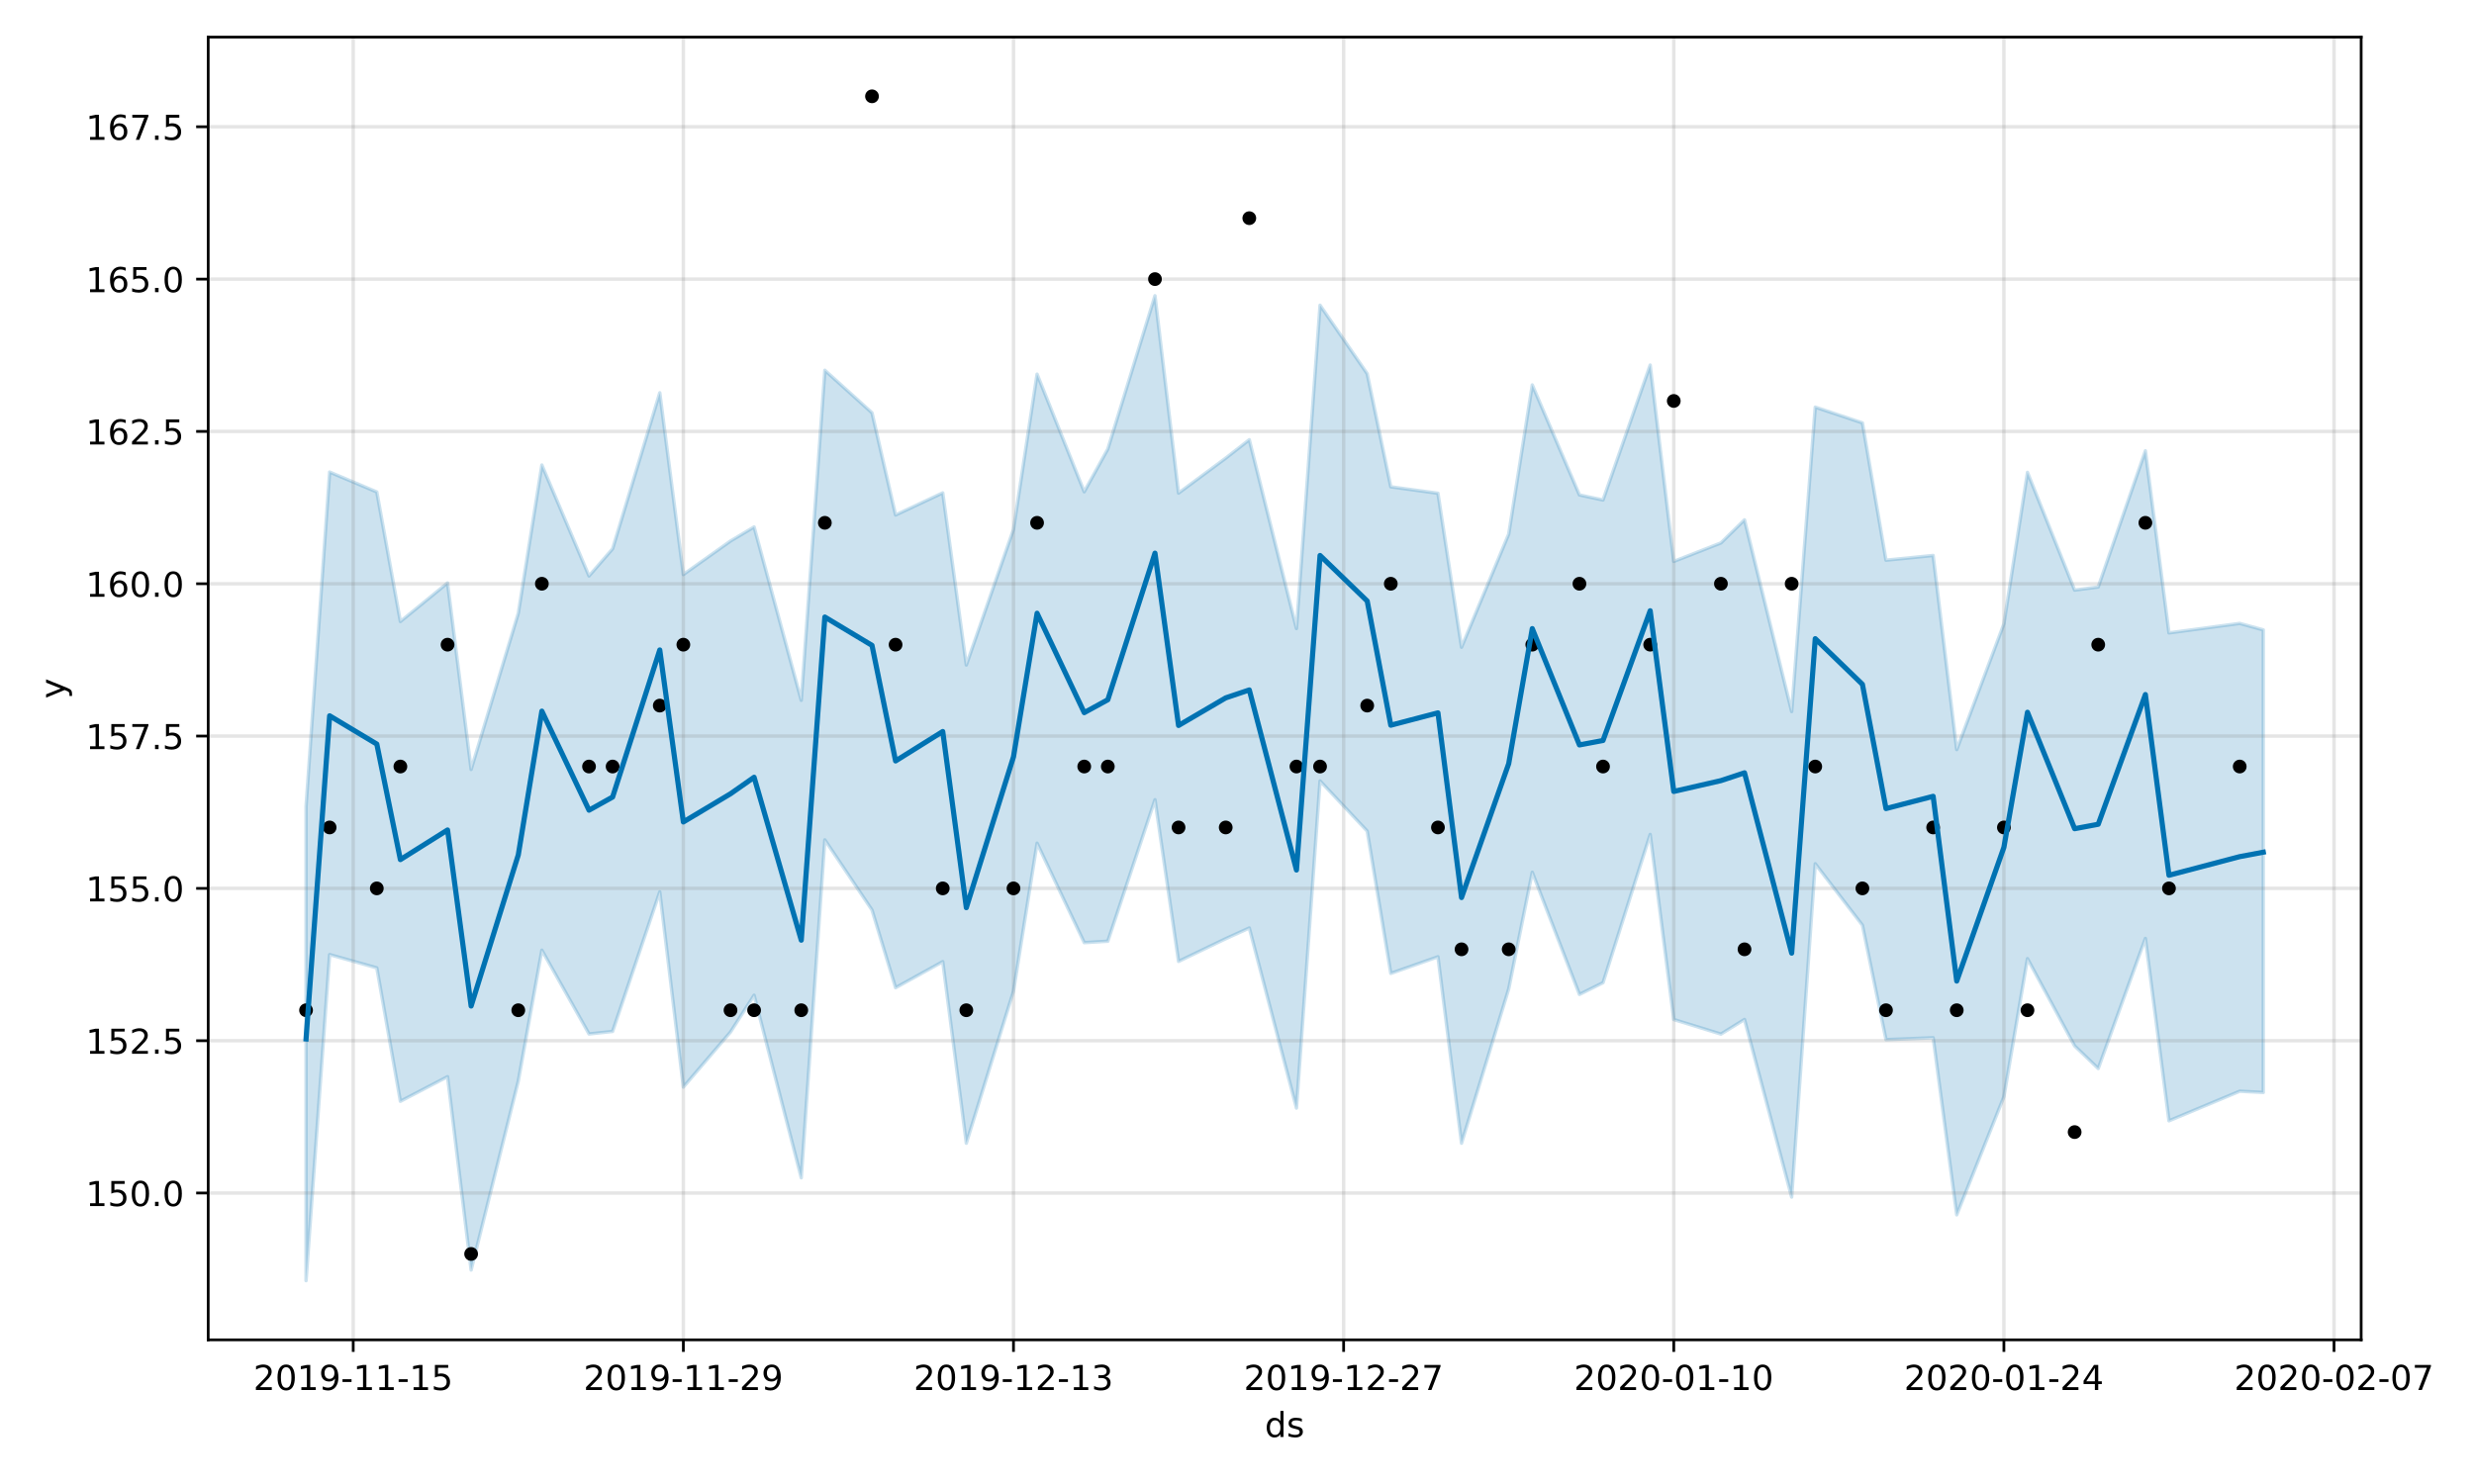 <?xml version="1.0" encoding="utf-8" standalone="no"?>
<!DOCTYPE svg PUBLIC "-//W3C//DTD SVG 1.1//EN"
  "http://www.w3.org/Graphics/SVG/1.1/DTD/svg11.dtd">
<!-- Created with matplotlib (https://matplotlib.org/) -->
<svg height="432pt" version="1.1" viewBox="0 0 720 432" width="720pt" xmlns="http://www.w3.org/2000/svg" xmlns:xlink="http://www.w3.org/1999/xlink">
 <defs>
  <style type="text/css">
*{stroke-linecap:butt;stroke-linejoin:round;}
  </style>
 </defs>
 <g id="figure_1">
  <g id="patch_1">
   <path d="M 0 432 
L 720 432 
L 720 0 
L 0 0 
z
" style="fill:#ffffff;"/>
  </g>
  <g id="axes_1">
   <g id="patch_2">
    <path d="M 60.59 390.04 
L 687.158 390.04 
L 687.158 10.8 
L 60.59 10.8 
z
" style="fill:#ffffff;"/>
   </g>
   <g id="PolyCollection_1">
    <defs>
     <path d="M 89.07 -197.328 
L 89.07 -59.198 
L 95.933 -154.111 
L 109.659 -150.244 
L 116.521 -111.406 
L 130.247 -118.569 
L 137.11 -62.29 
L 150.835 -117.286 
L 157.698 -155.398 
L 171.423 -131.007 
L 178.286 -131.742 
L 192.012 -172.373 
L 198.874 -115.539 
L 212.6 -131.574 
L 219.463 -142.283 
L 233.188 -89.137 
L 240.051 -187.509 
L 253.776 -167.087 
L 260.639 -144.465 
L 274.364 -152.054 
L 281.227 -99.202 
L 294.953 -143.45 
L 301.815 -186.539 
L 315.541 -157.592 
L 322.404 -158.001 
L 336.129 -199.196 
L 342.992 -152.128 
L 356.717 -158.739 
L 363.58 -161.862 
L 377.306 -109.441 
L 384.168 -204.664 
L 397.894 -190.05 
L 404.757 -148.639 
L 418.482 -153.473 
L 425.345 -99.197 
L 439.07 -144.114 
L 445.933 -178.084 
L 459.659 -142.518 
L 466.521 -145.931 
L 480.247 -189.086 
L 487.11 -135.211 
L 500.835 -130.97 
L 507.698 -135.226 
L 521.423 -83.522 
L 528.286 -180.552 
L 542.011 -162.668 
L 548.874 -129.355 
L 562.6 -129.909 
L 569.462 -78.355 
L 583.188 -112.732 
L 590.051 -152.933 
L 603.776 -127.526 
L 610.639 -120.948 
L 624.364 -158.816 
L 631.227 -105.723 
L 651.815 -114.338 
L 658.678 -113.982 
L 658.678 -248.637 
L 658.678 -248.637 
L 651.815 -250.525 
L 631.227 -247.762 
L 624.364 -300.768 
L 610.639 -261.124 
L 603.776 -260.221 
L 590.051 -294.486 
L 583.188 -250.382 
L 569.462 -213.789 
L 562.6 -270.303 
L 548.874 -268.93 
L 542.011 -308.898 
L 528.286 -313.481 
L 521.423 -224.853 
L 507.698 -280.67 
L 500.835 -273.955 
L 487.11 -268.568 
L 480.247 -325.728 
L 466.521 -286.453 
L 459.659 -287.92 
L 445.933 -319.942 
L 439.07 -276.516 
L 425.345 -243.589 
L 418.482 -288.417 
L 404.757 -290.286 
L 397.894 -323.212 
L 384.168 -343.15 
L 377.306 -249.03 
L 363.58 -303.993 
L 356.717 -298.637 
L 342.992 -288.458 
L 336.129 -345.911 
L 322.404 -301.296 
L 315.541 -288.84 
L 301.815 -323.087 
L 294.953 -277.898 
L 281.227 -238.414 
L 274.364 -288.524 
L 260.639 -282.088 
L 253.776 -311.833 
L 240.051 -324.211 
L 233.188 -228.139 
L 219.463 -278.603 
L 212.6 -274.516 
L 198.874 -264.75 
L 192.012 -317.658 
L 178.286 -272.245 
L 171.423 -264.331 
L 157.698 -296.631 
L 150.835 -253.465 
L 137.11 -208.013 
L 130.247 -262.299 
L 116.521 -251.074 
L 109.659 -288.791 
L 95.933 -294.582 
L 89.07 -197.328 
z
" id="m3c6245786d" style="stroke:#0072b2;stroke-opacity:0.2;"/>
    </defs>
    <g clip-path="url(#p8f9a31cd90)">
     <use style="fill:#0072b2;fill-opacity:0.2;stroke:#0072b2;stroke-opacity:0.2;" x="0" xlink:href="#m3c6245786d" y="432"/>
    </g>
   </g>
   <g id="matplotlib.axis_1">
    <g id="xtick_1">
     <g id="line2d_1">
      <path clip-path="url(#p8f9a31cd90)" d="M 102.796 390.04 
L 102.796 10.8 
" style="fill:none;stroke:#808080;stroke-linecap:square;stroke-opacity:0.2;"/>
     </g>
     <g id="line2d_2">
      <defs>
       <path d="M 0 0 
L 0 3.5 
" id="m2fe7200726" style="stroke:#000000;stroke-width:0.8;"/>
      </defs>
      <g>
       <use style="stroke:#000000;stroke-width:0.8;" x="102.796" xlink:href="#m2fe7200726" y="390.04"/>
      </g>
     </g>
     <g id="text_1">
      <!-- 2019-11-15 -->
      <defs>
       <path d="M 19.188 8.297 
L 53.609 8.297 
L 53.609 0 
L 7.328 0 
L 7.328 8.297 
Q 12.938 14.109 22.625 23.891 
Q 32.328 33.688 34.812 36.531 
Q 39.547 41.844 41.422 45.531 
Q 43.312 49.219 43.312 52.781 
Q 43.312 58.594 39.234 62.25 
Q 35.156 65.922 28.609 65.922 
Q 23.969 65.922 18.812 64.312 
Q 13.672 62.703 7.812 59.422 
L 7.812 69.391 
Q 13.766 71.781 18.938 73 
Q 24.125 74.219 28.422 74.219 
Q 39.75 74.219 46.484 68.547 
Q 53.219 62.891 53.219 53.422 
Q 53.219 48.922 51.531 44.891 
Q 49.859 40.875 45.406 35.406 
Q 44.188 33.984 37.641 27.219 
Q 31.109 20.453 19.188 8.297 
z
" id="DejaVuSans-50"/>
       <path d="M 31.781 66.406 
Q 24.172 66.406 20.328 58.906 
Q 16.5 51.422 16.5 36.375 
Q 16.5 21.391 20.328 13.891 
Q 24.172 6.391 31.781 6.391 
Q 39.453 6.391 43.281 13.891 
Q 47.125 21.391 47.125 36.375 
Q 47.125 51.422 43.281 58.906 
Q 39.453 66.406 31.781 66.406 
z
M 31.781 74.219 
Q 44.047 74.219 50.516 64.516 
Q 56.984 54.828 56.984 36.375 
Q 56.984 17.969 50.516 8.266 
Q 44.047 -1.422 31.781 -1.422 
Q 19.531 -1.422 13.062 8.266 
Q 6.594 17.969 6.594 36.375 
Q 6.594 54.828 13.062 64.516 
Q 19.531 74.219 31.781 74.219 
z
" id="DejaVuSans-48"/>
       <path d="M 12.406 8.297 
L 28.516 8.297 
L 28.516 63.922 
L 10.984 60.406 
L 10.984 69.391 
L 28.422 72.906 
L 38.281 72.906 
L 38.281 8.297 
L 54.391 8.297 
L 54.391 0 
L 12.406 0 
z
" id="DejaVuSans-49"/>
       <path d="M 10.984 1.516 
L 10.984 10.5 
Q 14.703 8.734 18.5 7.812 
Q 22.312 6.891 25.984 6.891 
Q 35.75 6.891 40.891 13.453 
Q 46.047 20.016 46.781 33.406 
Q 43.953 29.203 39.594 26.953 
Q 35.25 24.703 29.984 24.703 
Q 19.047 24.703 12.672 31.312 
Q 6.297 37.938 6.297 49.422 
Q 6.297 60.641 12.938 67.422 
Q 19.578 74.219 30.609 74.219 
Q 43.266 74.219 49.922 64.516 
Q 56.594 54.828 56.594 36.375 
Q 56.594 19.141 48.406 8.859 
Q 40.234 -1.422 26.422 -1.422 
Q 22.703 -1.422 18.891 -0.688 
Q 15.094 0.047 10.984 1.516 
z
M 30.609 32.422 
Q 37.25 32.422 41.125 36.953 
Q 45.016 41.5 45.016 49.422 
Q 45.016 57.281 41.125 61.844 
Q 37.25 66.406 30.609 66.406 
Q 23.969 66.406 20.094 61.844 
Q 16.219 57.281 16.219 49.422 
Q 16.219 41.5 20.094 36.953 
Q 23.969 32.422 30.609 32.422 
z
" id="DejaVuSans-57"/>
       <path d="M 4.891 31.391 
L 31.203 31.391 
L 31.203 23.391 
L 4.891 23.391 
z
" id="DejaVuSans-45"/>
       <path d="M 10.797 72.906 
L 49.516 72.906 
L 49.516 64.594 
L 19.828 64.594 
L 19.828 46.734 
Q 21.969 47.469 24.109 47.828 
Q 26.266 48.188 28.422 48.188 
Q 40.625 48.188 47.75 41.5 
Q 54.891 34.812 54.891 23.391 
Q 54.891 11.625 47.562 5.094 
Q 40.234 -1.422 26.906 -1.422 
Q 22.312 -1.422 17.547 -0.641 
Q 12.797 0.141 7.719 1.703 
L 7.719 11.625 
Q 12.109 9.234 16.797 8.062 
Q 21.484 6.891 26.703 6.891 
Q 35.156 6.891 40.078 11.328 
Q 45.016 15.766 45.016 23.391 
Q 45.016 31 40.078 35.438 
Q 35.156 39.891 26.703 39.891 
Q 22.75 39.891 18.812 39.016 
Q 14.891 38.141 10.797 36.281 
z
" id="DejaVuSans-53"/>
      </defs>
      <g transform="translate(73.738 404.638)scale(0.1 -0.1)">
       <use xlink:href="#DejaVuSans-50"/>
       <use x="63.623" xlink:href="#DejaVuSans-48"/>
       <use x="127.246" xlink:href="#DejaVuSans-49"/>
       <use x="190.869" xlink:href="#DejaVuSans-57"/>
       <use x="254.492" xlink:href="#DejaVuSans-45"/>
       <use x="290.576" xlink:href="#DejaVuSans-49"/>
       <use x="354.199" xlink:href="#DejaVuSans-49"/>
       <use x="417.822" xlink:href="#DejaVuSans-45"/>
       <use x="453.906" xlink:href="#DejaVuSans-49"/>
       <use x="517.529" xlink:href="#DejaVuSans-53"/>
      </g>
     </g>
    </g>
    <g id="xtick_2">
     <g id="line2d_3">
      <path clip-path="url(#p8f9a31cd90)" d="M 198.874 390.04 
L 198.874 10.8 
" style="fill:none;stroke:#808080;stroke-linecap:square;stroke-opacity:0.2;"/>
     </g>
     <g id="line2d_4">
      <g>
       <use style="stroke:#000000;stroke-width:0.8;" x="198.874" xlink:href="#m2fe7200726" y="390.04"/>
      </g>
     </g>
     <g id="text_2">
      <!-- 2019-11-29 -->
      <g transform="translate(169.816 404.638)scale(0.1 -0.1)">
       <use xlink:href="#DejaVuSans-50"/>
       <use x="63.623" xlink:href="#DejaVuSans-48"/>
       <use x="127.246" xlink:href="#DejaVuSans-49"/>
       <use x="190.869" xlink:href="#DejaVuSans-57"/>
       <use x="254.492" xlink:href="#DejaVuSans-45"/>
       <use x="290.576" xlink:href="#DejaVuSans-49"/>
       <use x="354.199" xlink:href="#DejaVuSans-49"/>
       <use x="417.822" xlink:href="#DejaVuSans-45"/>
       <use x="453.906" xlink:href="#DejaVuSans-50"/>
       <use x="517.529" xlink:href="#DejaVuSans-57"/>
      </g>
     </g>
    </g>
    <g id="xtick_3">
     <g id="line2d_5">
      <path clip-path="url(#p8f9a31cd90)" d="M 294.953 390.04 
L 294.953 10.8 
" style="fill:none;stroke:#808080;stroke-linecap:square;stroke-opacity:0.2;"/>
     </g>
     <g id="line2d_6">
      <g>
       <use style="stroke:#000000;stroke-width:0.8;" x="294.953" xlink:href="#m2fe7200726" y="390.04"/>
      </g>
     </g>
     <g id="text_3">
      <!-- 2019-12-13 -->
      <defs>
       <path d="M 40.578 39.312 
Q 47.656 37.797 51.625 33 
Q 55.609 28.219 55.609 21.188 
Q 55.609 10.406 48.188 4.484 
Q 40.766 -1.422 27.094 -1.422 
Q 22.516 -1.422 17.656 -0.516 
Q 12.797 0.391 7.625 2.203 
L 7.625 11.719 
Q 11.719 9.328 16.594 8.109 
Q 21.484 6.891 26.812 6.891 
Q 36.078 6.891 40.938 10.547 
Q 45.797 14.203 45.797 21.188 
Q 45.797 27.641 41.281 31.266 
Q 36.766 34.906 28.719 34.906 
L 20.219 34.906 
L 20.219 43.016 
L 29.109 43.016 
Q 36.375 43.016 40.234 45.922 
Q 44.094 48.828 44.094 54.297 
Q 44.094 59.906 40.109 62.906 
Q 36.141 65.922 28.719 65.922 
Q 24.656 65.922 20.016 65.031 
Q 15.375 64.156 9.812 62.312 
L 9.812 71.094 
Q 15.438 72.656 20.344 73.438 
Q 25.25 74.219 29.594 74.219 
Q 40.828 74.219 47.359 69.109 
Q 53.906 64.016 53.906 55.328 
Q 53.906 49.266 50.438 45.094 
Q 46.969 40.922 40.578 39.312 
z
" id="DejaVuSans-51"/>
      </defs>
      <g transform="translate(265.895 404.638)scale(0.1 -0.1)">
       <use xlink:href="#DejaVuSans-50"/>
       <use x="63.623" xlink:href="#DejaVuSans-48"/>
       <use x="127.246" xlink:href="#DejaVuSans-49"/>
       <use x="190.869" xlink:href="#DejaVuSans-57"/>
       <use x="254.492" xlink:href="#DejaVuSans-45"/>
       <use x="290.576" xlink:href="#DejaVuSans-49"/>
       <use x="354.199" xlink:href="#DejaVuSans-50"/>
       <use x="417.822" xlink:href="#DejaVuSans-45"/>
       <use x="453.906" xlink:href="#DejaVuSans-49"/>
       <use x="517.529" xlink:href="#DejaVuSans-51"/>
      </g>
     </g>
    </g>
    <g id="xtick_4">
     <g id="line2d_7">
      <path clip-path="url(#p8f9a31cd90)" d="M 391.031 390.04 
L 391.031 10.8 
" style="fill:none;stroke:#808080;stroke-linecap:square;stroke-opacity:0.2;"/>
     </g>
     <g id="line2d_8">
      <g>
       <use style="stroke:#000000;stroke-width:0.8;" x="391.031" xlink:href="#m2fe7200726" y="390.04"/>
      </g>
     </g>
     <g id="text_4">
      <!-- 2019-12-27 -->
      <defs>
       <path d="M 8.203 72.906 
L 55.078 72.906 
L 55.078 68.703 
L 28.609 0 
L 18.312 0 
L 43.219 64.594 
L 8.203 64.594 
z
" id="DejaVuSans-55"/>
      </defs>
      <g transform="translate(361.973 404.638)scale(0.1 -0.1)">
       <use xlink:href="#DejaVuSans-50"/>
       <use x="63.623" xlink:href="#DejaVuSans-48"/>
       <use x="127.246" xlink:href="#DejaVuSans-49"/>
       <use x="190.869" xlink:href="#DejaVuSans-57"/>
       <use x="254.492" xlink:href="#DejaVuSans-45"/>
       <use x="290.576" xlink:href="#DejaVuSans-49"/>
       <use x="354.199" xlink:href="#DejaVuSans-50"/>
       <use x="417.822" xlink:href="#DejaVuSans-45"/>
       <use x="453.906" xlink:href="#DejaVuSans-50"/>
       <use x="517.529" xlink:href="#DejaVuSans-55"/>
      </g>
     </g>
    </g>
    <g id="xtick_5">
     <g id="line2d_9">
      <path clip-path="url(#p8f9a31cd90)" d="M 487.11 390.04 
L 487.11 10.8 
" style="fill:none;stroke:#808080;stroke-linecap:square;stroke-opacity:0.2;"/>
     </g>
     <g id="line2d_10">
      <g>
       <use style="stroke:#000000;stroke-width:0.8;" x="487.11" xlink:href="#m2fe7200726" y="390.04"/>
      </g>
     </g>
     <g id="text_5">
      <!-- 2020-01-10 -->
      <g transform="translate(458.052 404.638)scale(0.1 -0.1)">
       <use xlink:href="#DejaVuSans-50"/>
       <use x="63.623" xlink:href="#DejaVuSans-48"/>
       <use x="127.246" xlink:href="#DejaVuSans-50"/>
       <use x="190.869" xlink:href="#DejaVuSans-48"/>
       <use x="254.492" xlink:href="#DejaVuSans-45"/>
       <use x="290.576" xlink:href="#DejaVuSans-48"/>
       <use x="354.199" xlink:href="#DejaVuSans-49"/>
       <use x="417.822" xlink:href="#DejaVuSans-45"/>
       <use x="453.906" xlink:href="#DejaVuSans-49"/>
       <use x="517.529" xlink:href="#DejaVuSans-48"/>
      </g>
     </g>
    </g>
    <g id="xtick_6">
     <g id="line2d_11">
      <path clip-path="url(#p8f9a31cd90)" d="M 583.188 390.04 
L 583.188 10.8 
" style="fill:none;stroke:#808080;stroke-linecap:square;stroke-opacity:0.2;"/>
     </g>
     <g id="line2d_12">
      <g>
       <use style="stroke:#000000;stroke-width:0.8;" x="583.188" xlink:href="#m2fe7200726" y="390.04"/>
      </g>
     </g>
     <g id="text_6">
      <!-- 2020-01-24 -->
      <defs>
       <path d="M 37.797 64.312 
L 12.891 25.391 
L 37.797 25.391 
z
M 35.203 72.906 
L 47.609 72.906 
L 47.609 25.391 
L 58.016 25.391 
L 58.016 17.188 
L 47.609 17.188 
L 47.609 0 
L 37.797 0 
L 37.797 17.188 
L 4.891 17.188 
L 4.891 26.703 
z
" id="DejaVuSans-52"/>
      </defs>
      <g transform="translate(554.13 404.638)scale(0.1 -0.1)">
       <use xlink:href="#DejaVuSans-50"/>
       <use x="63.623" xlink:href="#DejaVuSans-48"/>
       <use x="127.246" xlink:href="#DejaVuSans-50"/>
       <use x="190.869" xlink:href="#DejaVuSans-48"/>
       <use x="254.492" xlink:href="#DejaVuSans-45"/>
       <use x="290.576" xlink:href="#DejaVuSans-48"/>
       <use x="354.199" xlink:href="#DejaVuSans-49"/>
       <use x="417.822" xlink:href="#DejaVuSans-45"/>
       <use x="453.906" xlink:href="#DejaVuSans-50"/>
       <use x="517.529" xlink:href="#DejaVuSans-52"/>
      </g>
     </g>
    </g>
    <g id="xtick_7">
     <g id="line2d_13">
      <path clip-path="url(#p8f9a31cd90)" d="M 679.266 390.04 
L 679.266 10.8 
" style="fill:none;stroke:#808080;stroke-linecap:square;stroke-opacity:0.2;"/>
     </g>
     <g id="line2d_14">
      <g>
       <use style="stroke:#000000;stroke-width:0.8;" x="679.266" xlink:href="#m2fe7200726" y="390.04"/>
      </g>
     </g>
     <g id="text_7">
      <!-- 2020-02-07 -->
      <g transform="translate(650.209 404.638)scale(0.1 -0.1)">
       <use xlink:href="#DejaVuSans-50"/>
       <use x="63.623" xlink:href="#DejaVuSans-48"/>
       <use x="127.246" xlink:href="#DejaVuSans-50"/>
       <use x="190.869" xlink:href="#DejaVuSans-48"/>
       <use x="254.492" xlink:href="#DejaVuSans-45"/>
       <use x="290.576" xlink:href="#DejaVuSans-48"/>
       <use x="354.199" xlink:href="#DejaVuSans-50"/>
       <use x="417.822" xlink:href="#DejaVuSans-45"/>
       <use x="453.906" xlink:href="#DejaVuSans-48"/>
       <use x="517.529" xlink:href="#DejaVuSans-55"/>
      </g>
     </g>
    </g>
    <g id="text_8">
     <!-- ds -->
     <defs>
      <path d="M 45.406 46.391 
L 45.406 75.984 
L 54.391 75.984 
L 54.391 0 
L 45.406 0 
L 45.406 8.203 
Q 42.578 3.328 38.25 0.953 
Q 33.938 -1.422 27.875 -1.422 
Q 17.969 -1.422 11.734 6.484 
Q 5.516 14.406 5.516 27.297 
Q 5.516 40.188 11.734 48.094 
Q 17.969 56 27.875 56 
Q 33.938 56 38.25 53.625 
Q 42.578 51.266 45.406 46.391 
z
M 14.797 27.297 
Q 14.797 17.391 18.875 11.75 
Q 22.953 6.109 30.078 6.109 
Q 37.203 6.109 41.297 11.75 
Q 45.406 17.391 45.406 27.297 
Q 45.406 37.203 41.297 42.844 
Q 37.203 48.484 30.078 48.484 
Q 22.953 48.484 18.875 42.844 
Q 14.797 37.203 14.797 27.297 
z
" id="DejaVuSans-100"/>
      <path d="M 44.281 53.078 
L 44.281 44.578 
Q 40.484 46.531 36.375 47.5 
Q 32.281 48.484 27.875 48.484 
Q 21.188 48.484 17.844 46.438 
Q 14.5 44.391 14.5 40.281 
Q 14.5 37.156 16.891 35.375 
Q 19.281 33.594 26.516 31.984 
L 29.594 31.297 
Q 39.156 29.25 43.188 25.516 
Q 47.219 21.781 47.219 15.094 
Q 47.219 7.469 41.188 3.016 
Q 35.156 -1.422 24.609 -1.422 
Q 20.219 -1.422 15.453 -0.562 
Q 10.688 0.297 5.422 2 
L 5.422 11.281 
Q 10.406 8.688 15.234 7.391 
Q 20.062 6.109 24.812 6.109 
Q 31.156 6.109 34.562 8.281 
Q 37.984 10.453 37.984 14.406 
Q 37.984 18.062 35.516 20.016 
Q 33.062 21.969 24.703 23.781 
L 21.578 24.516 
Q 13.234 26.266 9.516 29.906 
Q 5.812 33.547 5.812 39.891 
Q 5.812 47.609 11.281 51.797 
Q 16.75 56 26.812 56 
Q 31.781 56 36.172 55.266 
Q 40.578 54.547 44.281 53.078 
z
" id="DejaVuSans-115"/>
     </defs>
     <g transform="translate(368.095 418.317)scale(0.1 -0.1)">
      <use xlink:href="#DejaVuSans-100"/>
      <use x="63.477" xlink:href="#DejaVuSans-115"/>
     </g>
    </g>
   </g>
   <g id="matplotlib.axis_2">
    <g id="ytick_1">
     <g id="line2d_15">
      <path clip-path="url(#p8f9a31cd90)" d="M 60.59 347.295 
L 687.158 347.295 
" style="fill:none;stroke:#808080;stroke-linecap:square;stroke-opacity:0.2;"/>
     </g>
     <g id="line2d_16">
      <defs>
       <path d="M 0 0 
L -3.5 0 
" id="m7a3697b982" style="stroke:#000000;stroke-width:0.8;"/>
      </defs>
      <g>
       <use style="stroke:#000000;stroke-width:0.8;" x="60.59" xlink:href="#m7a3697b982" y="347.295"/>
      </g>
     </g>
     <g id="text_9">
      <!-- 150.0 -->
      <defs>
       <path d="M 10.688 12.406 
L 21 12.406 
L 21 0 
L 10.688 0 
z
" id="DejaVuSans-46"/>
      </defs>
      <g transform="translate(24.962 351.094)scale(0.1 -0.1)">
       <use xlink:href="#DejaVuSans-49"/>
       <use x="63.623" xlink:href="#DejaVuSans-53"/>
       <use x="127.246" xlink:href="#DejaVuSans-48"/>
       <use x="190.869" xlink:href="#DejaVuSans-46"/>
       <use x="222.656" xlink:href="#DejaVuSans-48"/>
      </g>
     </g>
    </g>
    <g id="ytick_2">
     <g id="line2d_17">
      <path clip-path="url(#p8f9a31cd90)" d="M 60.59 302.954 
L 687.158 302.954 
" style="fill:none;stroke:#808080;stroke-linecap:square;stroke-opacity:0.2;"/>
     </g>
     <g id="line2d_18">
      <g>
       <use style="stroke:#000000;stroke-width:0.8;" x="60.59" xlink:href="#m7a3697b982" y="302.954"/>
      </g>
     </g>
     <g id="text_10">
      <!-- 152.5 -->
      <g transform="translate(24.962 306.753)scale(0.1 -0.1)">
       <use xlink:href="#DejaVuSans-49"/>
       <use x="63.623" xlink:href="#DejaVuSans-53"/>
       <use x="127.246" xlink:href="#DejaVuSans-50"/>
       <use x="190.869" xlink:href="#DejaVuSans-46"/>
       <use x="222.656" xlink:href="#DejaVuSans-53"/>
      </g>
     </g>
    </g>
    <g id="ytick_3">
     <g id="line2d_19">
      <path clip-path="url(#p8f9a31cd90)" d="M 60.59 258.613 
L 687.158 258.613 
" style="fill:none;stroke:#808080;stroke-linecap:square;stroke-opacity:0.2;"/>
     </g>
     <g id="line2d_20">
      <g>
       <use style="stroke:#000000;stroke-width:0.8;" x="60.59" xlink:href="#m7a3697b982" y="258.613"/>
      </g>
     </g>
     <g id="text_11">
      <!-- 155.0 -->
      <g transform="translate(24.962 262.412)scale(0.1 -0.1)">
       <use xlink:href="#DejaVuSans-49"/>
       <use x="63.623" xlink:href="#DejaVuSans-53"/>
       <use x="127.246" xlink:href="#DejaVuSans-53"/>
       <use x="190.869" xlink:href="#DejaVuSans-46"/>
       <use x="222.656" xlink:href="#DejaVuSans-48"/>
      </g>
     </g>
    </g>
    <g id="ytick_4">
     <g id="line2d_21">
      <path clip-path="url(#p8f9a31cd90)" d="M 60.59 214.271 
L 687.158 214.271 
" style="fill:none;stroke:#808080;stroke-linecap:square;stroke-opacity:0.2;"/>
     </g>
     <g id="line2d_22">
      <g>
       <use style="stroke:#000000;stroke-width:0.8;" x="60.59" xlink:href="#m7a3697b982" y="214.271"/>
      </g>
     </g>
     <g id="text_12">
      <!-- 157.5 -->
      <g transform="translate(24.962 218.071)scale(0.1 -0.1)">
       <use xlink:href="#DejaVuSans-49"/>
       <use x="63.623" xlink:href="#DejaVuSans-53"/>
       <use x="127.246" xlink:href="#DejaVuSans-55"/>
       <use x="190.869" xlink:href="#DejaVuSans-46"/>
       <use x="222.656" xlink:href="#DejaVuSans-53"/>
      </g>
     </g>
    </g>
    <g id="ytick_5">
     <g id="line2d_23">
      <path clip-path="url(#p8f9a31cd90)" d="M 60.59 169.93 
L 687.158 169.93 
" style="fill:none;stroke:#808080;stroke-linecap:square;stroke-opacity:0.2;"/>
     </g>
     <g id="line2d_24">
      <g>
       <use style="stroke:#000000;stroke-width:0.8;" x="60.59" xlink:href="#m7a3697b982" y="169.93"/>
      </g>
     </g>
     <g id="text_13">
      <!-- 160.0 -->
      <defs>
       <path d="M 33.016 40.375 
Q 26.375 40.375 22.484 35.828 
Q 18.609 31.297 18.609 23.391 
Q 18.609 15.531 22.484 10.953 
Q 26.375 6.391 33.016 6.391 
Q 39.656 6.391 43.531 10.953 
Q 47.406 15.531 47.406 23.391 
Q 47.406 31.297 43.531 35.828 
Q 39.656 40.375 33.016 40.375 
z
M 52.594 71.297 
L 52.594 62.312 
Q 48.875 64.062 45.094 64.984 
Q 41.312 65.922 37.594 65.922 
Q 27.828 65.922 22.672 59.328 
Q 17.531 52.734 16.797 39.406 
Q 19.672 43.656 24.016 45.922 
Q 28.375 48.188 33.594 48.188 
Q 44.578 48.188 50.953 41.516 
Q 57.328 34.859 57.328 23.391 
Q 57.328 12.156 50.688 5.359 
Q 44.047 -1.422 33.016 -1.422 
Q 20.359 -1.422 13.672 8.266 
Q 6.984 17.969 6.984 36.375 
Q 6.984 53.656 15.188 63.938 
Q 23.391 74.219 37.203 74.219 
Q 40.922 74.219 44.703 73.484 
Q 48.484 72.75 52.594 71.297 
z
" id="DejaVuSans-54"/>
      </defs>
      <g transform="translate(24.962 173.729)scale(0.1 -0.1)">
       <use xlink:href="#DejaVuSans-49"/>
       <use x="63.623" xlink:href="#DejaVuSans-54"/>
       <use x="127.246" xlink:href="#DejaVuSans-48"/>
       <use x="190.869" xlink:href="#DejaVuSans-46"/>
       <use x="222.656" xlink:href="#DejaVuSans-48"/>
      </g>
     </g>
    </g>
    <g id="ytick_6">
     <g id="line2d_25">
      <path clip-path="url(#p8f9a31cd90)" d="M 60.59 125.589 
L 687.158 125.589 
" style="fill:none;stroke:#808080;stroke-linecap:square;stroke-opacity:0.2;"/>
     </g>
     <g id="line2d_26">
      <g>
       <use style="stroke:#000000;stroke-width:0.8;" x="60.59" xlink:href="#m7a3697b982" y="125.589"/>
      </g>
     </g>
     <g id="text_14">
      <!-- 162.5 -->
      <g transform="translate(24.962 129.388)scale(0.1 -0.1)">
       <use xlink:href="#DejaVuSans-49"/>
       <use x="63.623" xlink:href="#DejaVuSans-54"/>
       <use x="127.246" xlink:href="#DejaVuSans-50"/>
       <use x="190.869" xlink:href="#DejaVuSans-46"/>
       <use x="222.656" xlink:href="#DejaVuSans-53"/>
      </g>
     </g>
    </g>
    <g id="ytick_7">
     <g id="line2d_27">
      <path clip-path="url(#p8f9a31cd90)" d="M 60.59 81.248 
L 687.158 81.248 
" style="fill:none;stroke:#808080;stroke-linecap:square;stroke-opacity:0.2;"/>
     </g>
     <g id="line2d_28">
      <g>
       <use style="stroke:#000000;stroke-width:0.8;" x="60.59" xlink:href="#m7a3697b982" y="81.248"/>
      </g>
     </g>
     <g id="text_15">
      <!-- 165.0 -->
      <g transform="translate(24.962 85.047)scale(0.1 -0.1)">
       <use xlink:href="#DejaVuSans-49"/>
       <use x="63.623" xlink:href="#DejaVuSans-54"/>
       <use x="127.246" xlink:href="#DejaVuSans-53"/>
       <use x="190.869" xlink:href="#DejaVuSans-46"/>
       <use x="222.656" xlink:href="#DejaVuSans-48"/>
      </g>
     </g>
    </g>
    <g id="ytick_8">
     <g id="line2d_29">
      <path clip-path="url(#p8f9a31cd90)" d="M 60.59 36.906 
L 687.158 36.906 
" style="fill:none;stroke:#808080;stroke-linecap:square;stroke-opacity:0.2;"/>
     </g>
     <g id="line2d_30">
      <g>
       <use style="stroke:#000000;stroke-width:0.8;" x="60.59" xlink:href="#m7a3697b982" y="36.906"/>
      </g>
     </g>
     <g id="text_16">
      <!-- 167.5 -->
      <g transform="translate(24.962 40.706)scale(0.1 -0.1)">
       <use xlink:href="#DejaVuSans-49"/>
       <use x="63.623" xlink:href="#DejaVuSans-54"/>
       <use x="127.246" xlink:href="#DejaVuSans-55"/>
       <use x="190.869" xlink:href="#DejaVuSans-46"/>
       <use x="222.656" xlink:href="#DejaVuSans-53"/>
      </g>
     </g>
    </g>
    <g id="text_17">
     <!-- y -->
     <defs>
      <path d="M 32.172 -5.078 
Q 28.375 -14.844 24.75 -17.812 
Q 21.141 -20.797 15.094 -20.797 
L 7.906 -20.797 
L 7.906 -13.281 
L 13.188 -13.281 
Q 16.891 -13.281 18.938 -11.516 
Q 21 -9.766 23.484 -3.219 
L 25.094 0.875 
L 2.984 54.688 
L 12.5 54.688 
L 29.594 11.922 
L 46.688 54.688 
L 56.203 54.688 
z
" id="DejaVuSans-121"/>
     </defs>
     <g transform="translate(18.882 203.379)rotate(-90)scale(0.1 -0.1)">
      <use xlink:href="#DejaVuSans-121"/>
     </g>
    </g>
   </g>
   <g id="line2d_31">
    <defs>
     <path d="M 0 1.5 
C 0.398 1.5 0.779 1.342 1.061 1.061 
C 1.342 0.779 1.5 0.398 1.5 0 
C 1.5 -0.398 1.342 -0.779 1.061 -1.061 
C 0.779 -1.342 0.398 -1.5 0 -1.5 
C -0.398 -1.5 -0.779 -1.342 -1.061 -1.061 
C -1.342 -0.779 -1.5 -0.398 -1.5 0 
C -1.5 0.398 -1.342 0.779 -1.061 1.061 
C -0.779 1.342 -0.398 1.5 0 1.5 
z
" id="mfe0bb291d5" style="stroke:#000000;"/>
    </defs>
    <g clip-path="url(#p8f9a31cd90)">
     <use style="stroke:#000000;" x="89.07" xlink:href="#mfe0bb291d5" y="294.086"/>
     <use style="stroke:#000000;" x="95.933" xlink:href="#mfe0bb291d5" y="240.876"/>
     <use style="stroke:#000000;" x="109.659" xlink:href="#mfe0bb291d5" y="258.613"/>
     <use style="stroke:#000000;" x="116.521" xlink:href="#mfe0bb291d5" y="223.14"/>
     <use style="stroke:#000000;" x="130.247" xlink:href="#mfe0bb291d5" y="187.667"/>
     <use style="stroke:#000000;" x="137.11" xlink:href="#mfe0bb291d5" y="365.032"/>
     <use style="stroke:#000000;" x="150.835" xlink:href="#mfe0bb291d5" y="294.086"/>
     <use style="stroke:#000000;" x="157.698" xlink:href="#mfe0bb291d5" y="169.93"/>
     <use style="stroke:#000000;" x="171.423" xlink:href="#mfe0bb291d5" y="223.14"/>
     <use style="stroke:#000000;" x="178.286" xlink:href="#mfe0bb291d5" y="223.14"/>
     <use style="stroke:#000000;" x="192.012" xlink:href="#mfe0bb291d5" y="205.403"/>
     <use style="stroke:#000000;" x="198.874" xlink:href="#mfe0bb291d5" y="187.667"/>
     <use style="stroke:#000000;" x="212.6" xlink:href="#mfe0bb291d5" y="294.086"/>
     <use style="stroke:#000000;" x="219.463" xlink:href="#mfe0bb291d5" y="294.086"/>
     <use style="stroke:#000000;" x="233.188" xlink:href="#mfe0bb291d5" y="294.086"/>
     <use style="stroke:#000000;" x="240.051" xlink:href="#mfe0bb291d5" y="152.194"/>
     <use style="stroke:#000000;" x="253.776" xlink:href="#mfe0bb291d5" y="28.038"/>
     <use style="stroke:#000000;" x="260.639" xlink:href="#mfe0bb291d5" y="187.667"/>
     <use style="stroke:#000000;" x="274.364" xlink:href="#mfe0bb291d5" y="258.613"/>
     <use style="stroke:#000000;" x="281.227" xlink:href="#mfe0bb291d5" y="294.086"/>
     <use style="stroke:#000000;" x="294.953" xlink:href="#mfe0bb291d5" y="258.613"/>
     <use style="stroke:#000000;" x="301.815" xlink:href="#mfe0bb291d5" y="152.194"/>
     <use style="stroke:#000000;" x="315.541" xlink:href="#mfe0bb291d5" y="223.14"/>
     <use style="stroke:#000000;" x="322.404" xlink:href="#mfe0bb291d5" y="223.14"/>
     <use style="stroke:#000000;" x="336.129" xlink:href="#mfe0bb291d5" y="81.248"/>
     <use style="stroke:#000000;" x="342.992" xlink:href="#mfe0bb291d5" y="240.876"/>
     <use style="stroke:#000000;" x="356.717" xlink:href="#mfe0bb291d5" y="240.876"/>
     <use style="stroke:#000000;" x="363.58" xlink:href="#mfe0bb291d5" y="63.511"/>
     <use style="stroke:#000000;" x="377.306" xlink:href="#mfe0bb291d5" y="223.14"/>
     <use style="stroke:#000000;" x="384.168" xlink:href="#mfe0bb291d5" y="223.14"/>
     <use style="stroke:#000000;" x="397.894" xlink:href="#mfe0bb291d5" y="205.403"/>
     <use style="stroke:#000000;" x="404.757" xlink:href="#mfe0bb291d5" y="169.93"/>
     <use style="stroke:#000000;" x="418.482" xlink:href="#mfe0bb291d5" y="240.876"/>
     <use style="stroke:#000000;" x="425.345" xlink:href="#mfe0bb291d5" y="276.349"/>
     <use style="stroke:#000000;" x="439.07" xlink:href="#mfe0bb291d5" y="276.349"/>
     <use style="stroke:#000000;" x="445.933" xlink:href="#mfe0bb291d5" y="187.667"/>
     <use style="stroke:#000000;" x="459.659" xlink:href="#mfe0bb291d5" y="169.93"/>
     <use style="stroke:#000000;" x="466.521" xlink:href="#mfe0bb291d5" y="223.14"/>
     <use style="stroke:#000000;" x="480.247" xlink:href="#mfe0bb291d5" y="187.667"/>
     <use style="stroke:#000000;" x="487.11" xlink:href="#mfe0bb291d5" y="116.721"/>
     <use style="stroke:#000000;" x="500.835" xlink:href="#mfe0bb291d5" y="169.93"/>
     <use style="stroke:#000000;" x="507.698" xlink:href="#mfe0bb291d5" y="276.349"/>
     <use style="stroke:#000000;" x="521.423" xlink:href="#mfe0bb291d5" y="169.93"/>
     <use style="stroke:#000000;" x="528.286" xlink:href="#mfe0bb291d5" y="223.14"/>
     <use style="stroke:#000000;" x="542.011" xlink:href="#mfe0bb291d5" y="258.613"/>
     <use style="stroke:#000000;" x="548.874" xlink:href="#mfe0bb291d5" y="294.086"/>
     <use style="stroke:#000000;" x="562.6" xlink:href="#mfe0bb291d5" y="240.876"/>
     <use style="stroke:#000000;" x="569.462" xlink:href="#mfe0bb291d5" y="294.086"/>
     <use style="stroke:#000000;" x="583.188" xlink:href="#mfe0bb291d5" y="240.876"/>
     <use style="stroke:#000000;" x="590.051" xlink:href="#mfe0bb291d5" y="294.086"/>
     <use style="stroke:#000000;" x="603.776" xlink:href="#mfe0bb291d5" y="329.559"/>
     <use style="stroke:#000000;" x="610.639" xlink:href="#mfe0bb291d5" y="187.667"/>
     <use style="stroke:#000000;" x="624.364" xlink:href="#mfe0bb291d5" y="152.194"/>
     <use style="stroke:#000000;" x="631.227" xlink:href="#mfe0bb291d5" y="258.613"/>
     <use style="stroke:#000000;" x="651.815" xlink:href="#mfe0bb291d5" y="223.14"/>
    </g>
   </g>
   <g id="line2d_32">
    <path clip-path="url(#p8f9a31cd90)" d="M 89.07 302.439 
L 95.933 208.373 
L 109.659 216.602 
L 116.521 250.236 
L 130.247 241.608 
L 137.11 292.856 
L 150.835 248.86 
L 157.698 207.019 
L 171.423 235.848 
L 178.286 232.024 
L 192.012 189.206 
L 198.874 239.276 
L 212.6 231.069 
L 219.463 226.264 
L 233.188 273.689 
L 240.051 179.623 
L 253.776 187.872 
L 260.639 221.516 
L 274.364 212.945 
L 281.227 264.223 
L 294.953 220.315 
L 301.815 178.519 
L 315.541 207.452 
L 322.404 203.702 
L 336.129 161.03 
L 342.992 211.187 
L 356.717 203.154 
L 363.58 200.846 
L 377.306 253.265 
L 384.168 161.705 
L 397.894 174.964 
L 404.757 211.112 
L 418.482 207.515 
L 425.345 261.278 
L 439.07 222.315 
L 445.933 182.99 
L 459.659 216.854 
L 466.521 215.557 
L 480.247 177.792 
L 487.11 230.392 
L 500.835 227.244 
L 507.698 224.97 
L 521.423 277.458 
L 528.286 185.922 
L 542.011 199.213 
L 548.874 235.378 
L 562.6 231.813 
L 569.462 285.592 
L 583.188 246.658 
L 590.051 207.348 
L 603.776 241.239 
L 610.639 239.947 
L 624.364 202.191 
L 631.227 254.792 
L 651.815 249.374 
L 658.678 248.081 
" style="fill:none;stroke:#0072b2;stroke-linecap:square;stroke-width:1.5;"/>
   </g>
   <g id="patch_3">
    <path d="M 60.59 390.04 
L 60.59 10.8 
" style="fill:none;stroke:#000000;stroke-linecap:square;stroke-linejoin:miter;stroke-width:0.8;"/>
   </g>
   <g id="patch_4">
    <path d="M 687.158 390.04 
L 687.158 10.8 
" style="fill:none;stroke:#000000;stroke-linecap:square;stroke-linejoin:miter;stroke-width:0.8;"/>
   </g>
   <g id="patch_5">
    <path d="M 60.59 390.04 
L 687.158 390.04 
" style="fill:none;stroke:#000000;stroke-linecap:square;stroke-linejoin:miter;stroke-width:0.8;"/>
   </g>
   <g id="patch_6">
    <path d="M 60.59 10.8 
L 687.158 10.8 
" style="fill:none;stroke:#000000;stroke-linecap:square;stroke-linejoin:miter;stroke-width:0.8;"/>
   </g>
  </g>
 </g>
 <defs>
  <clipPath id="p8f9a31cd90">
   <rect height="379.24" width="626.568" x="60.59" y="10.8"/>
  </clipPath>
 </defs>
</svg>
